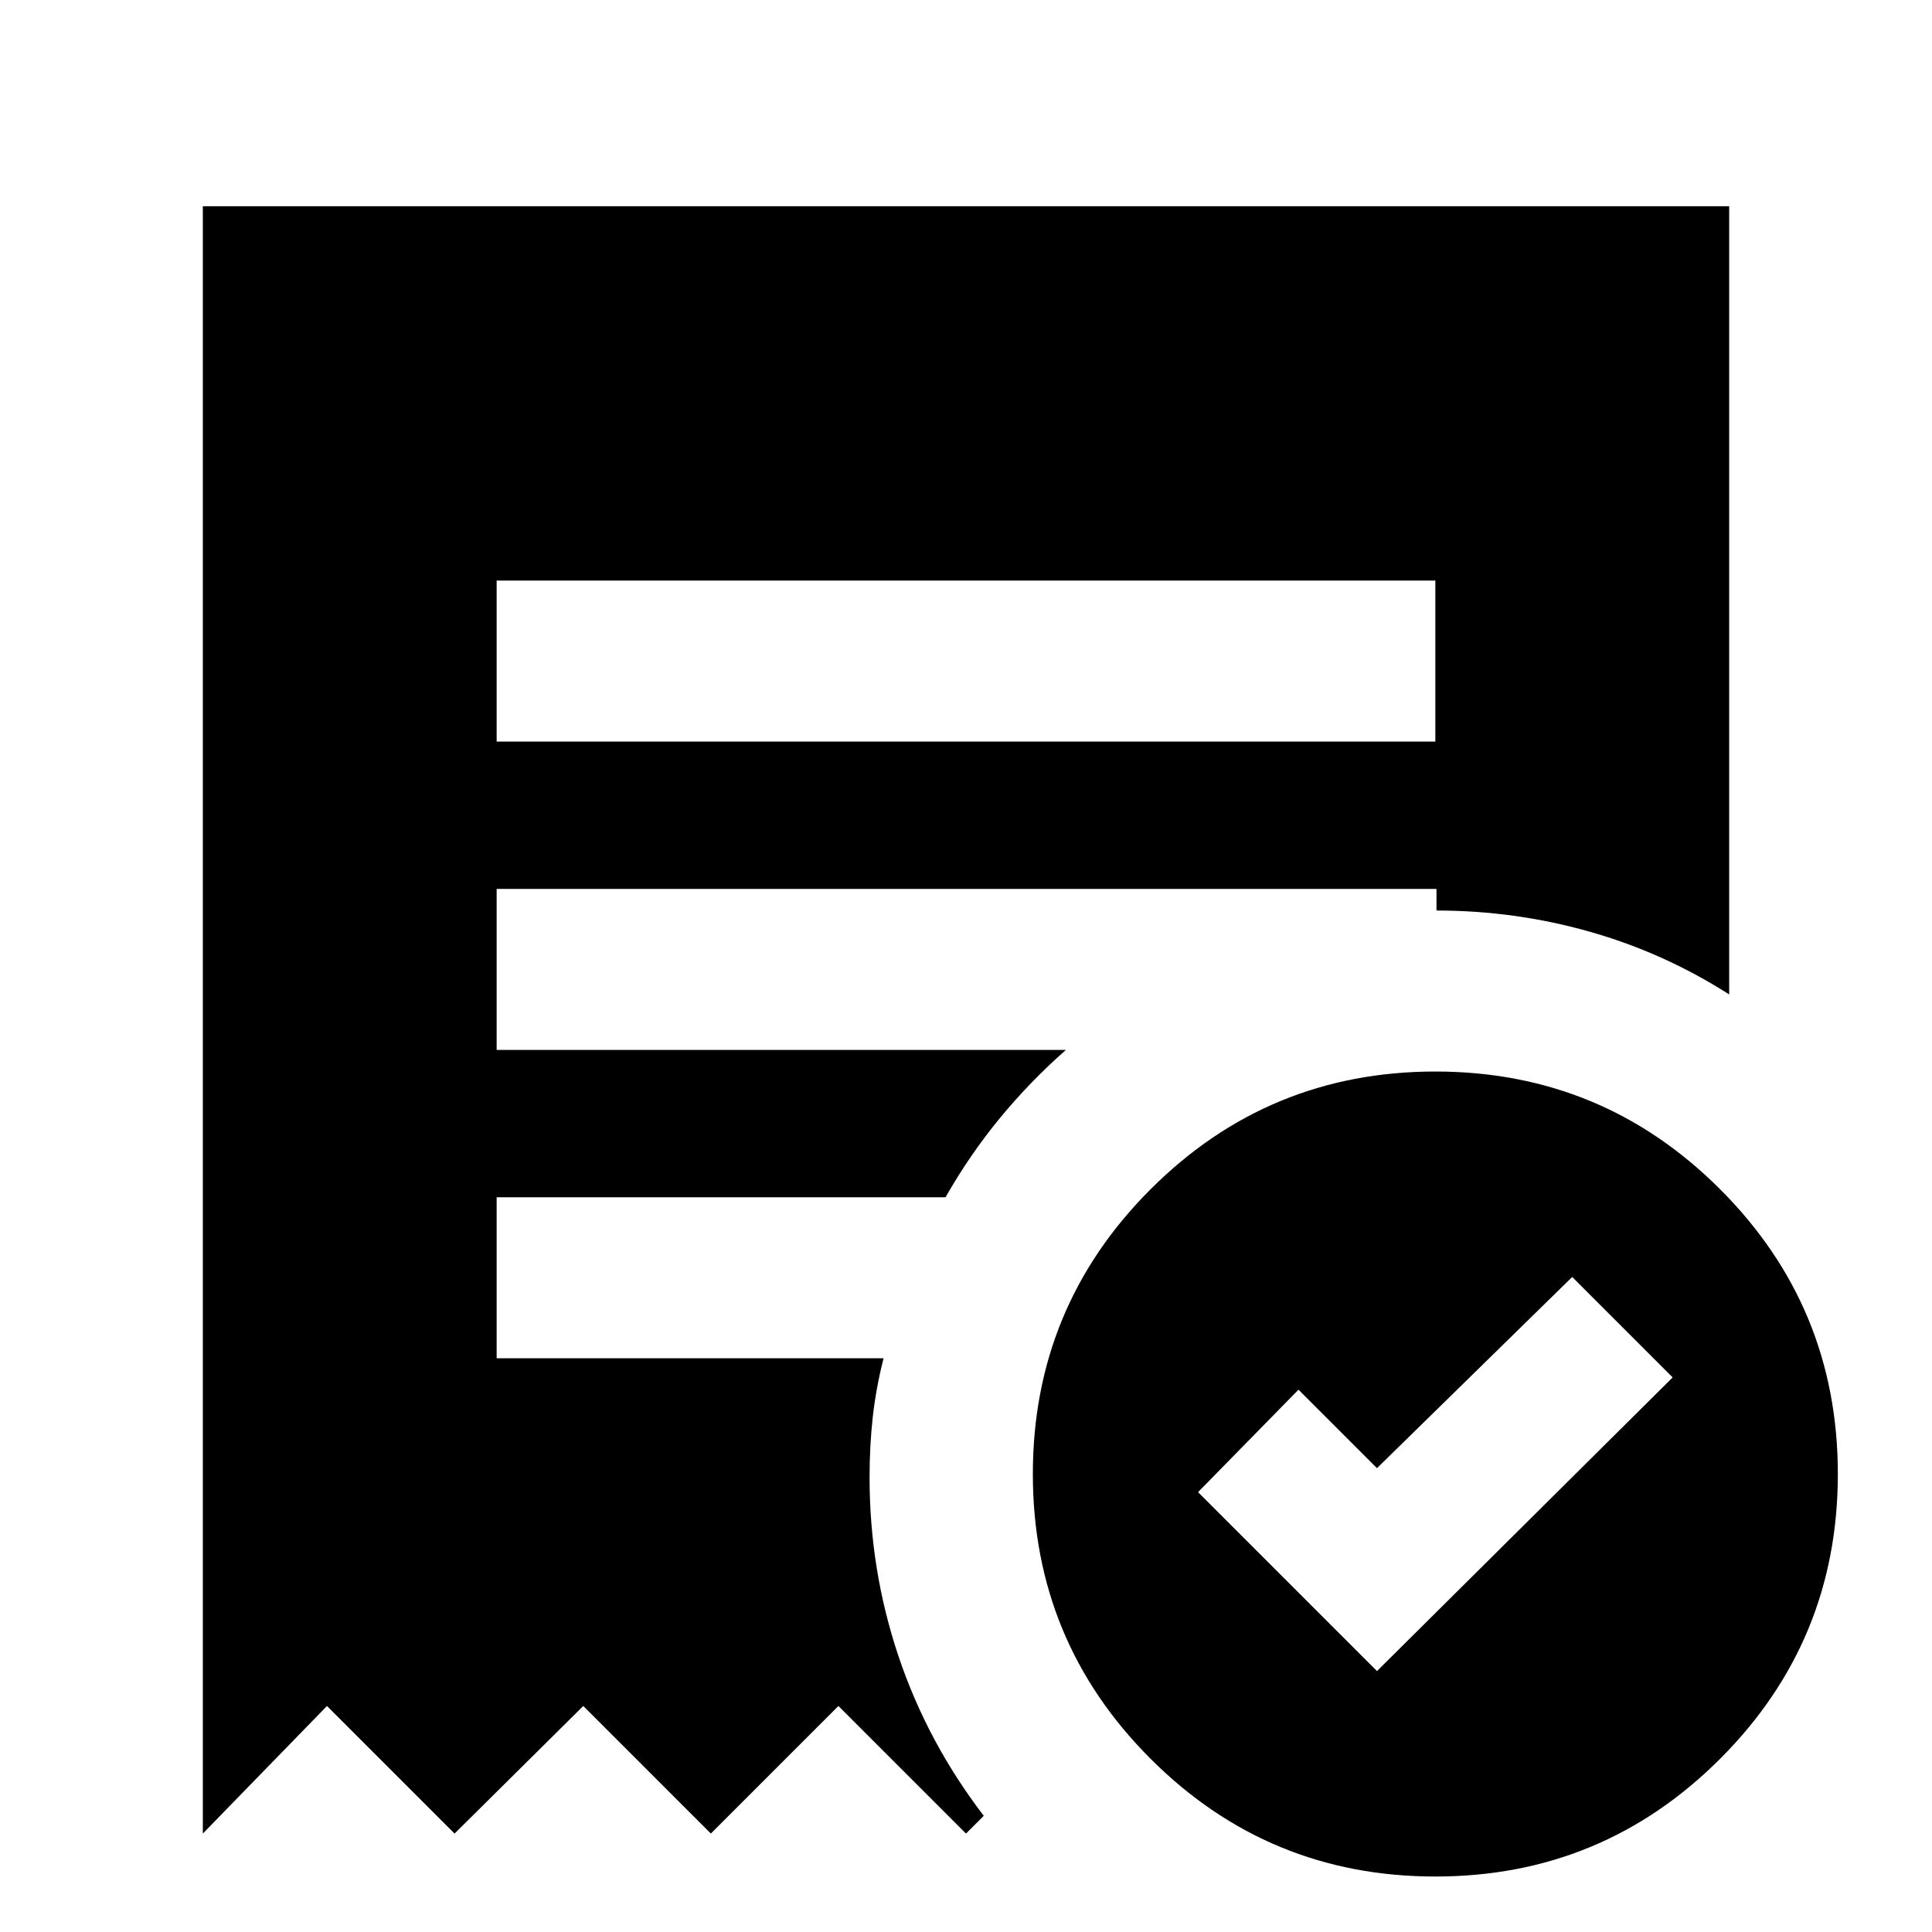 <svg xmlns="http://www.w3.org/2000/svg" height="24" viewBox="0 -960 960 960" width="24"><path d="M684.217-129.651 831.13-275.565l-49.913-49.913-97 95-39-39-49.913 50.913 88.913 88.914Zm-437.434-461.87h466.434v-80H246.783v80ZM713.217-27.565q-83 0-141.5-58.5t-58.5-141.5q0-83 58.5-141.5t141.5-58.5q83 0 141.5 58.5t58.5 141.5q0 83-58.5 141.5t-141.5 58.5ZM100.782-48.91v-808.612h758.436v391.655q-32.522-20.783-69.522-31.24-37-10.457-75.914-10.457v-10.739H246.783v80h282.869q-17.626 15.482-32.661 33.697-15.034 18.216-27.165 39.52H246.783v80h192.26q-3.695 14.522-5.326 28.826-1.63 14.305-1.63 30.392 0 45.957 14.326 88.696 14.326 42.74 42.413 79.435L480-48.91l-63.391-63.392-63.392 63.392-63.391-63.392-63.957 63.392-63.392-63.392-61.695 63.392Z"/></svg>